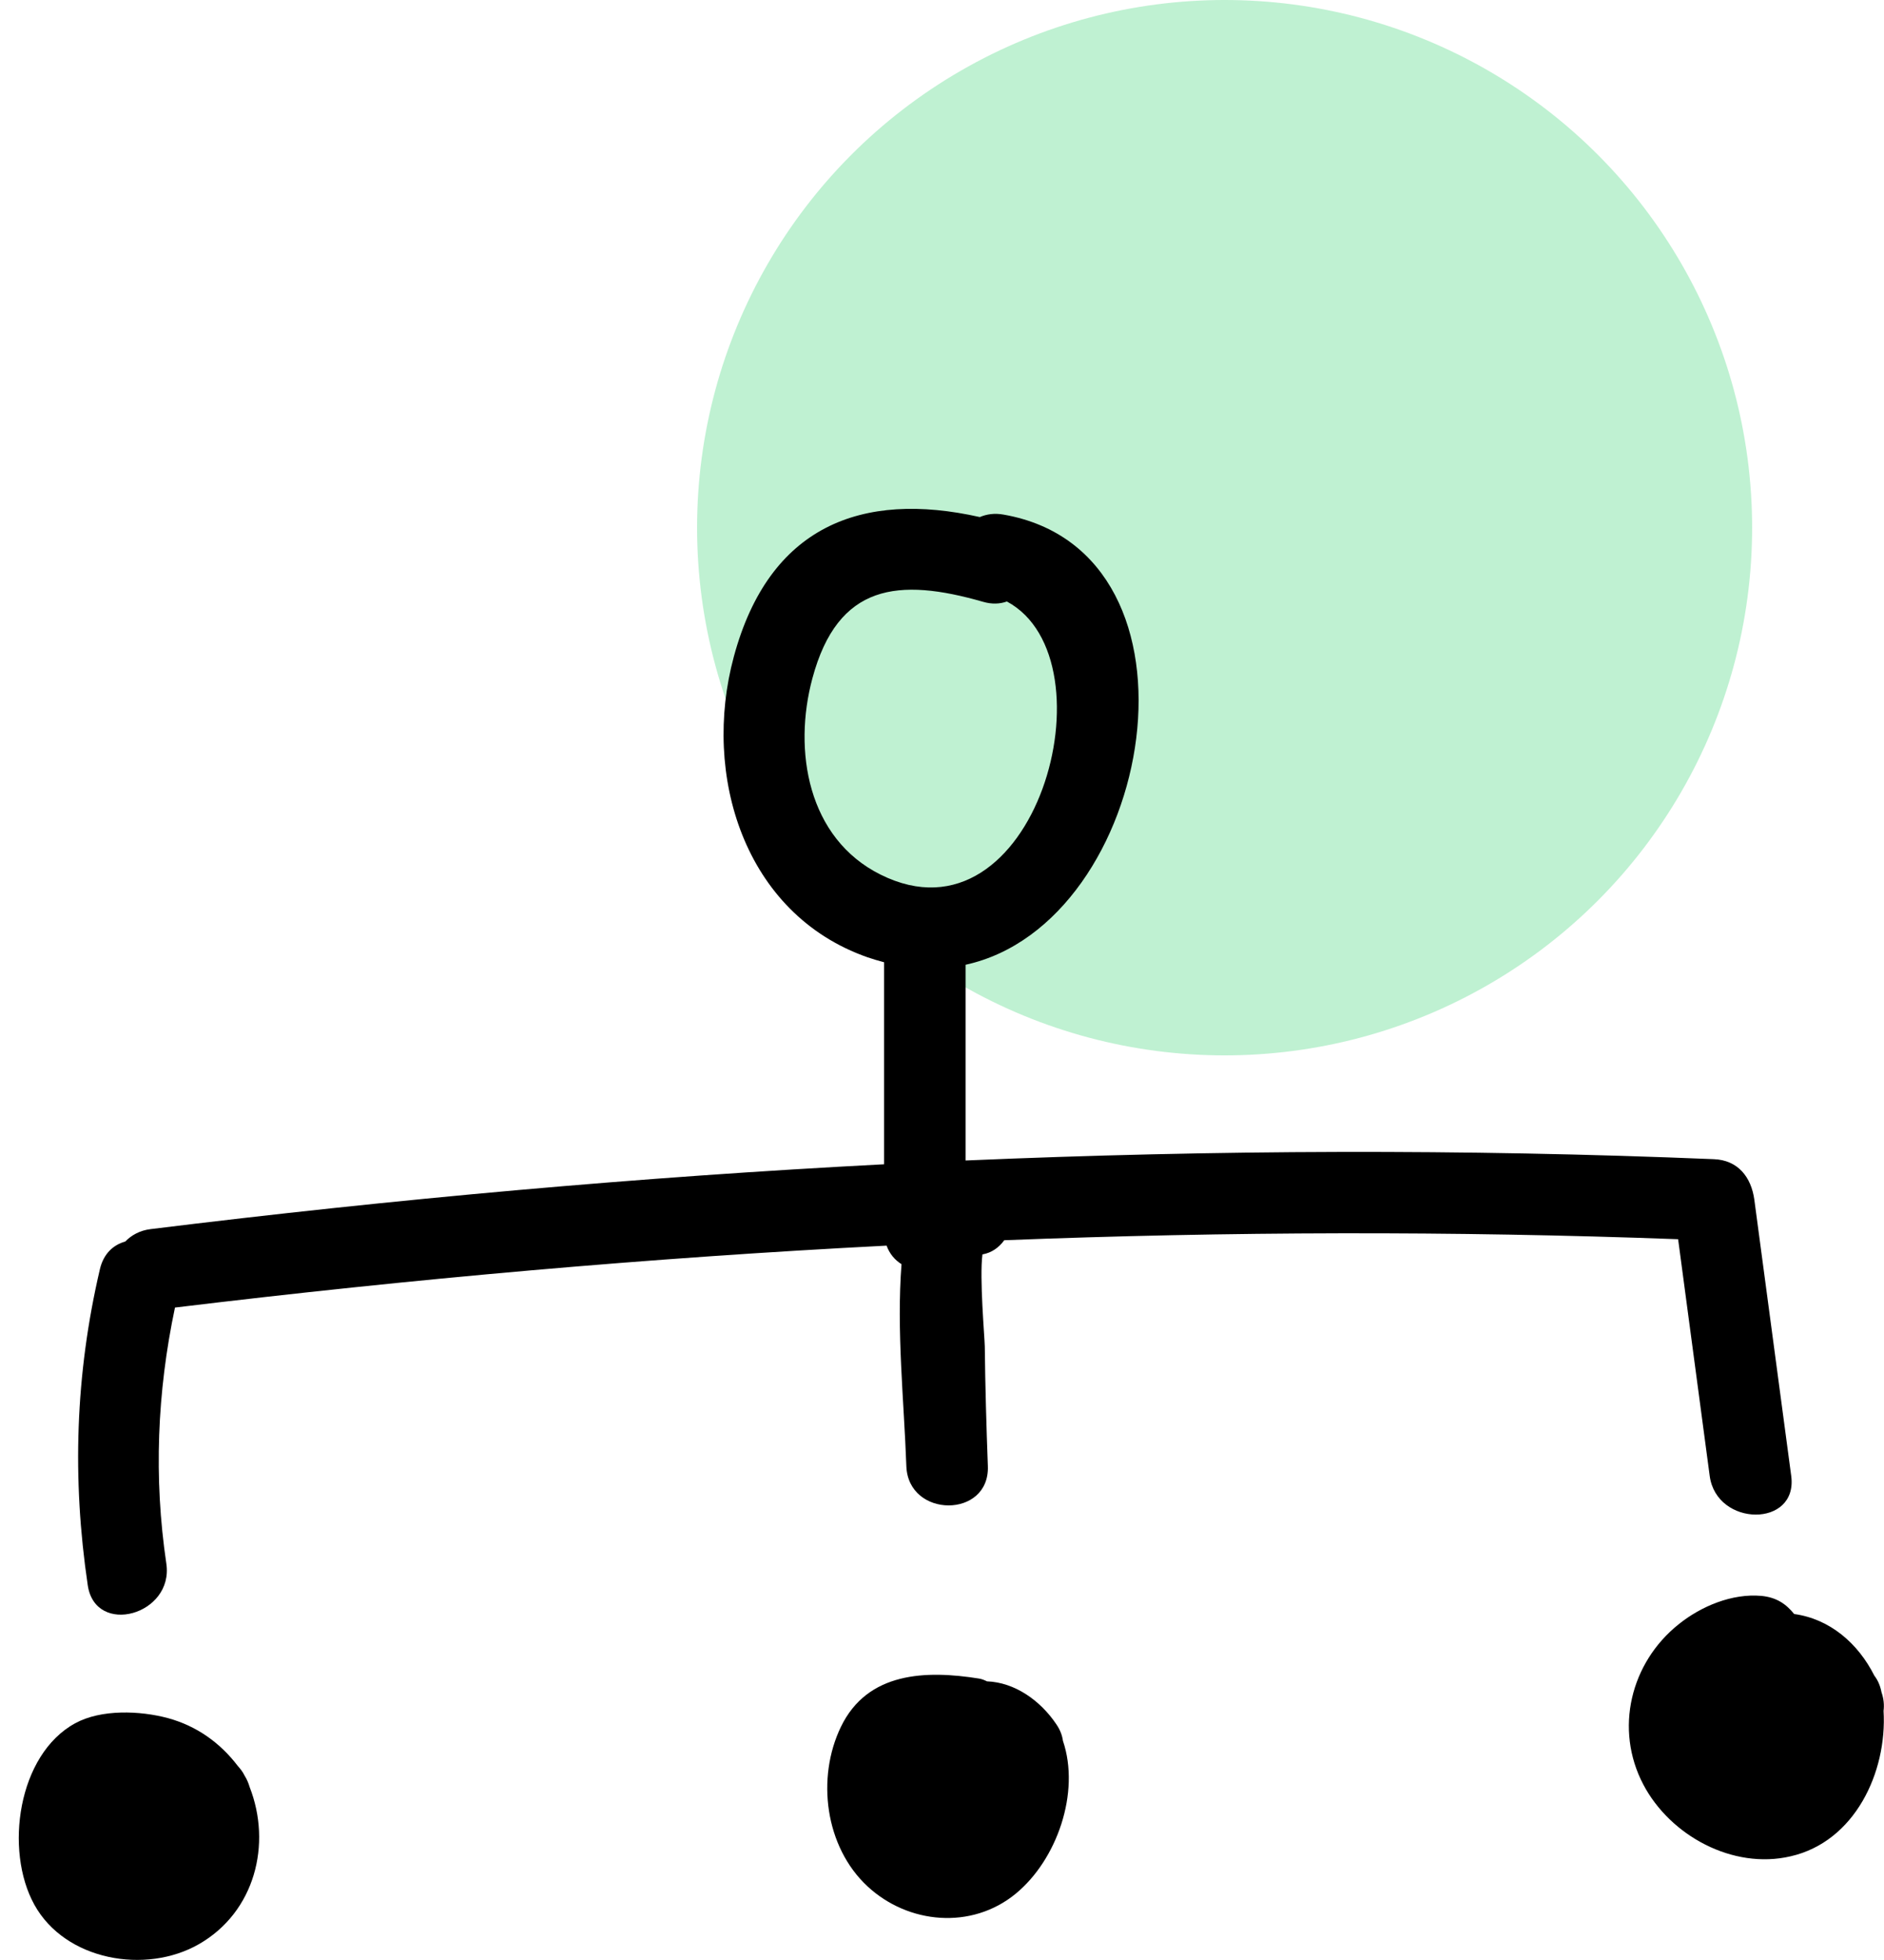 <svg width="100" height="104" viewBox="0 0 100 104" fill="none" xmlns="http://www.w3.org/2000/svg">
<circle cx="65" cy="28" r="28" fill="#00CA4E" fill-opacity="0.25"/>
<path d="M12.985 94.221C12.884 94.012 12.752 93.849 12.62 93.702C11.688 92.478 10.445 91.586 8.923 91.168C7.431 90.765 5.365 90.687 3.99 91.439C0.946 93.097 0.223 98.174 1.823 101.065C3.462 104.033 7.742 104.777 10.561 103.158C13.536 101.452 14.437 97.849 13.249 94.818C13.194 94.632 13.117 94.431 12.985 94.221Z" fill="black"/>
<path d="M90.749 78.318C91.114 81.03 95.441 81.069 95.076 78.318C94.423 73.435 93.771 68.552 93.118 63.662C92.955 62.468 92.256 61.553 90.959 61.507C77.669 60.957 64.45 61.011 51.253 61.577C51.253 58.112 51.253 54.656 51.253 51.191C61.296 48.998 64.691 29.304 53.265 27.305C52.791 27.219 52.372 27.281 52.007 27.436C45.731 26.026 40.822 27.917 38.95 34.846C37.257 41.1 39.478 48.494 46.049 50.796C46.344 50.897 46.64 50.982 46.927 51.059C46.927 54.632 46.927 58.205 46.927 61.778C33.94 62.453 20.977 63.615 7.99 65.219C7.423 65.289 6.981 65.537 6.647 65.878C6.025 66.049 5.497 66.514 5.303 67.343C3.998 72.923 3.819 78.457 4.658 84.115C5.062 86.851 9.233 85.688 8.829 82.968C8.153 78.411 8.34 73.869 9.287 69.381C21.886 67.855 34.469 66.739 47.059 66.095C47.215 66.529 47.502 66.862 47.851 67.079C47.58 70.583 47.983 74.334 48.108 77.798C48.209 80.565 52.535 80.581 52.434 77.798C52.356 75.682 52.294 73.559 52.271 71.443C52.263 70.963 51.983 67.793 52.147 66.56C52.636 66.475 53.024 66.196 53.304 65.808C65.195 65.343 77.102 65.312 89.072 65.754C89.631 69.939 90.19 74.132 90.749 78.318ZM43.121 35.993C44.473 30.963 47.696 30.645 52.178 31.932C52.651 32.071 53.079 32.048 53.444 31.916C59.215 35.016 54.943 50.494 46.741 46.409C42.865 44.479 42.088 39.821 43.121 35.993Z" fill="black"/>
<path d="M56.069 91.493C55.222 90.23 53.863 89.269 52.387 89.214C52.248 89.145 52.108 89.09 51.968 89.067C49.156 88.618 46.049 88.703 44.636 91.625C43.323 94.337 43.789 97.996 46.042 100.088C48.209 102.103 51.572 102.398 53.902 100.491C56.1 98.693 57.351 95.112 56.419 92.369C56.38 92.082 56.271 91.787 56.069 91.493Z" fill="black"/>
<path d="M99.977 90.78C100.015 90.485 99.992 90.152 99.868 89.795C99.798 89.431 99.666 89.144 99.487 88.912C98.625 87.199 97.134 85.905 95.231 85.641C94.819 85.13 94.314 84.758 93.491 84.68C91.93 84.541 90.291 85.23 89.103 86.184C86.539 88.23 85.685 91.756 87.223 94.686C88.652 97.406 91.976 99.212 95.037 98.499C98.447 97.724 100.171 94.043 99.977 90.78Z" fill="black"/>
</svg>
